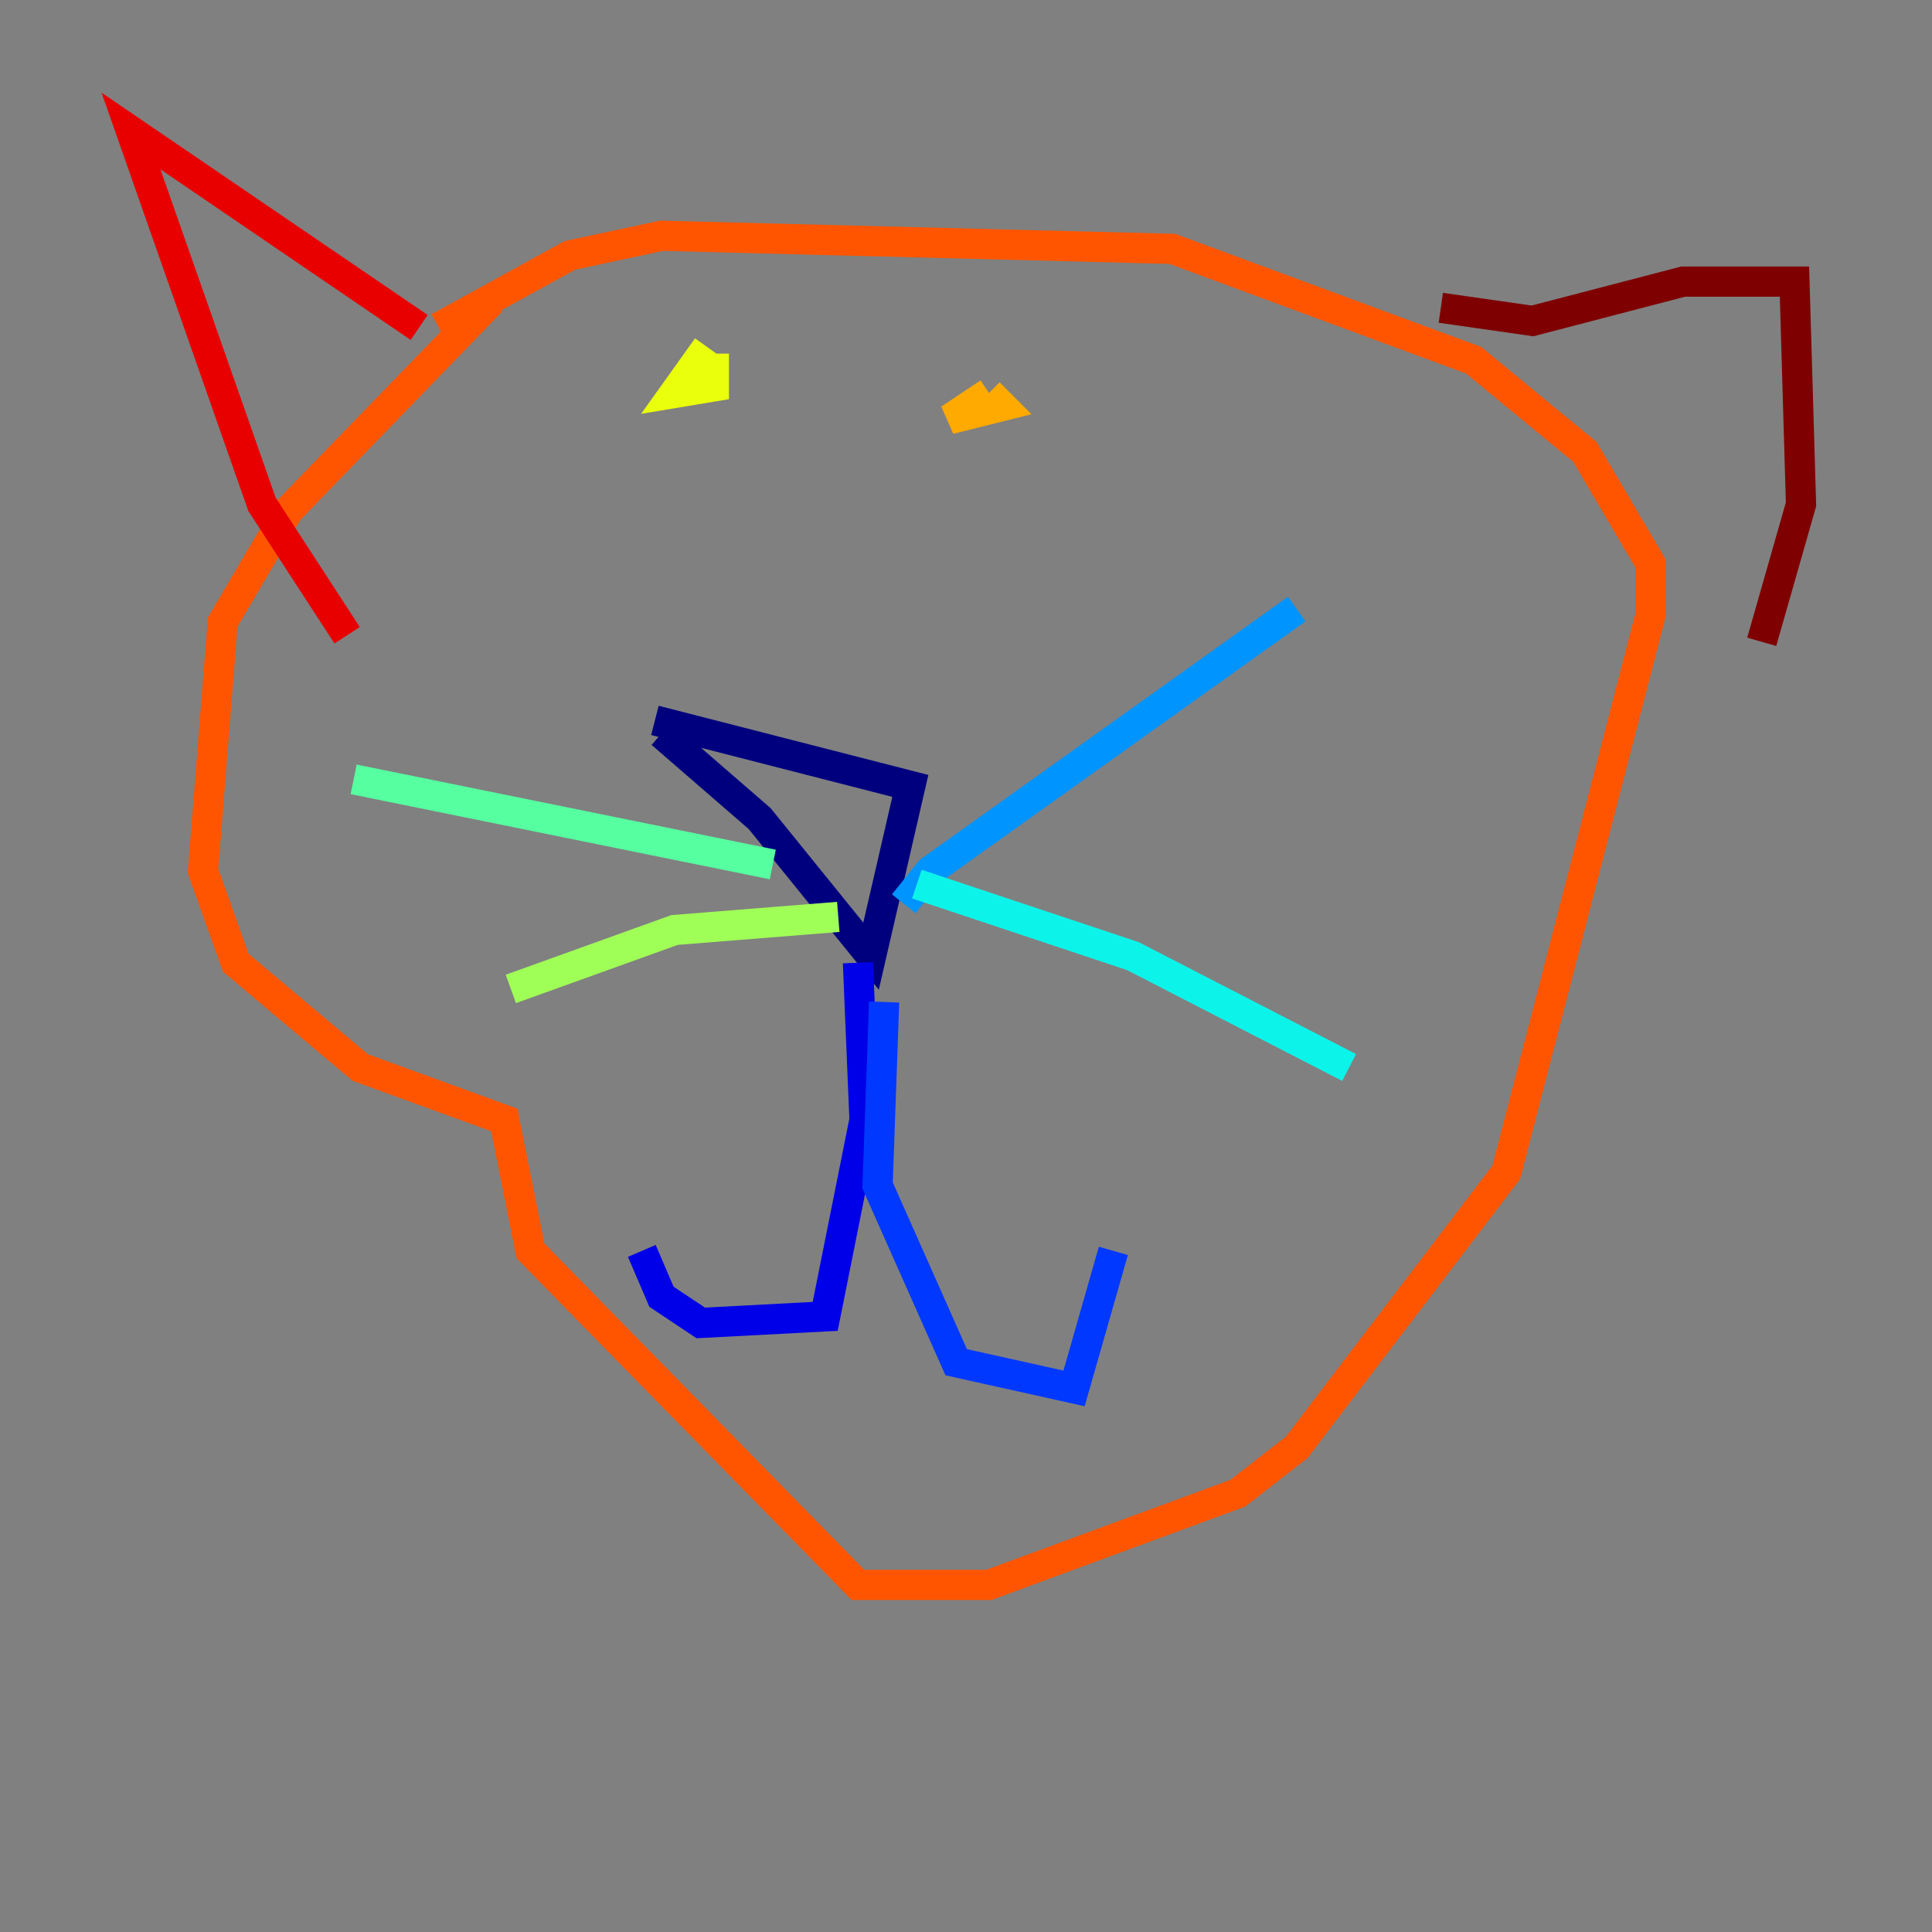 <?xml version="1.0" encoding="utf-8" ?>
<svg baseProfile="tiny" height="128" version="1.2" viewBox="0,0,128,128" width="128" xmlns="http://www.w3.org/2000/svg" xmlns:ev="http://www.w3.org/2001/xml-events" xmlns:xlink="http://www.w3.org/1999/xlink"><rect x="0" y="0" width="128" height="128" fill="#808080" stroke="none"/><defs /><polyline fill="none" points="43.824,48.597 50.332,54.237 57.709,63.349 60.312,52.068 43.39,47.729" stroke="#00007f" stroke-width="2" /><polyline fill="none" points="56.841,63.783 57.275,74.197 54.671,87.214 46.427,87.647 43.824,85.912 42.522,82.875" stroke="#0000e8" stroke-width="2" /><polyline fill="none" points="58.576,66.386 58.142,78.536 63.349,90.251 71.159,91.986 73.763,82.875" stroke="#0038ff" stroke-width="2" /><polyline fill="none" points="59.878,59.878 61.614,57.709 85.912,40.352" stroke="#0094ff" stroke-width="2" /><polyline fill="none" points="60.746,58.576 75.064,63.349 89.383,70.725" stroke="#0cf4ea" stroke-width="2" /><polyline fill="none" points="51.2,57.275 23.43,51.634" stroke="#56ffa0" stroke-width="2" /><polyline fill="none" points="55.539,60.746 44.691,61.614 33.844,65.519" stroke="#a0ff56" stroke-width="2" /><polyline fill="none" points="46.861,22.997 44.691,26.034 47.295,25.6 47.295,23.43" stroke="#eaff0c" stroke-width="2" /><polyline fill="none" points="65.519,26.034 62.915,27.77 66.386,26.902 65.519,26.034" stroke="#ffaa00" stroke-width="2" /><polyline fill="none" points="32.542,19.959 19.091,33.844 14.752,41.22 13.451,57.709 15.62,63.783 23.864,70.725 33.41,74.197 35.146,82.875 56.841,105.003 65.519,105.003 82.007,98.929 85.912,95.891 99.797,77.668 109.342,40.786 109.342,37.315 105.003,29.939 97.627,23.864 77.668,16.488 43.824,15.62 37.749,16.922 29.071,21.695" stroke="#ff5500" stroke-width="2" /><polyline fill="none" points="27.77,21.695 8.678,8.678 17.356,33.41 22.997,42.088" stroke="#e80000" stroke-width="2" /><polyline fill="none" points="95.458,20.393 101.532,21.261 111.512,18.658 118.888,18.658 119.322,33.41 116.719,42.522" stroke="#7f0000" stroke-width="2" /></svg>